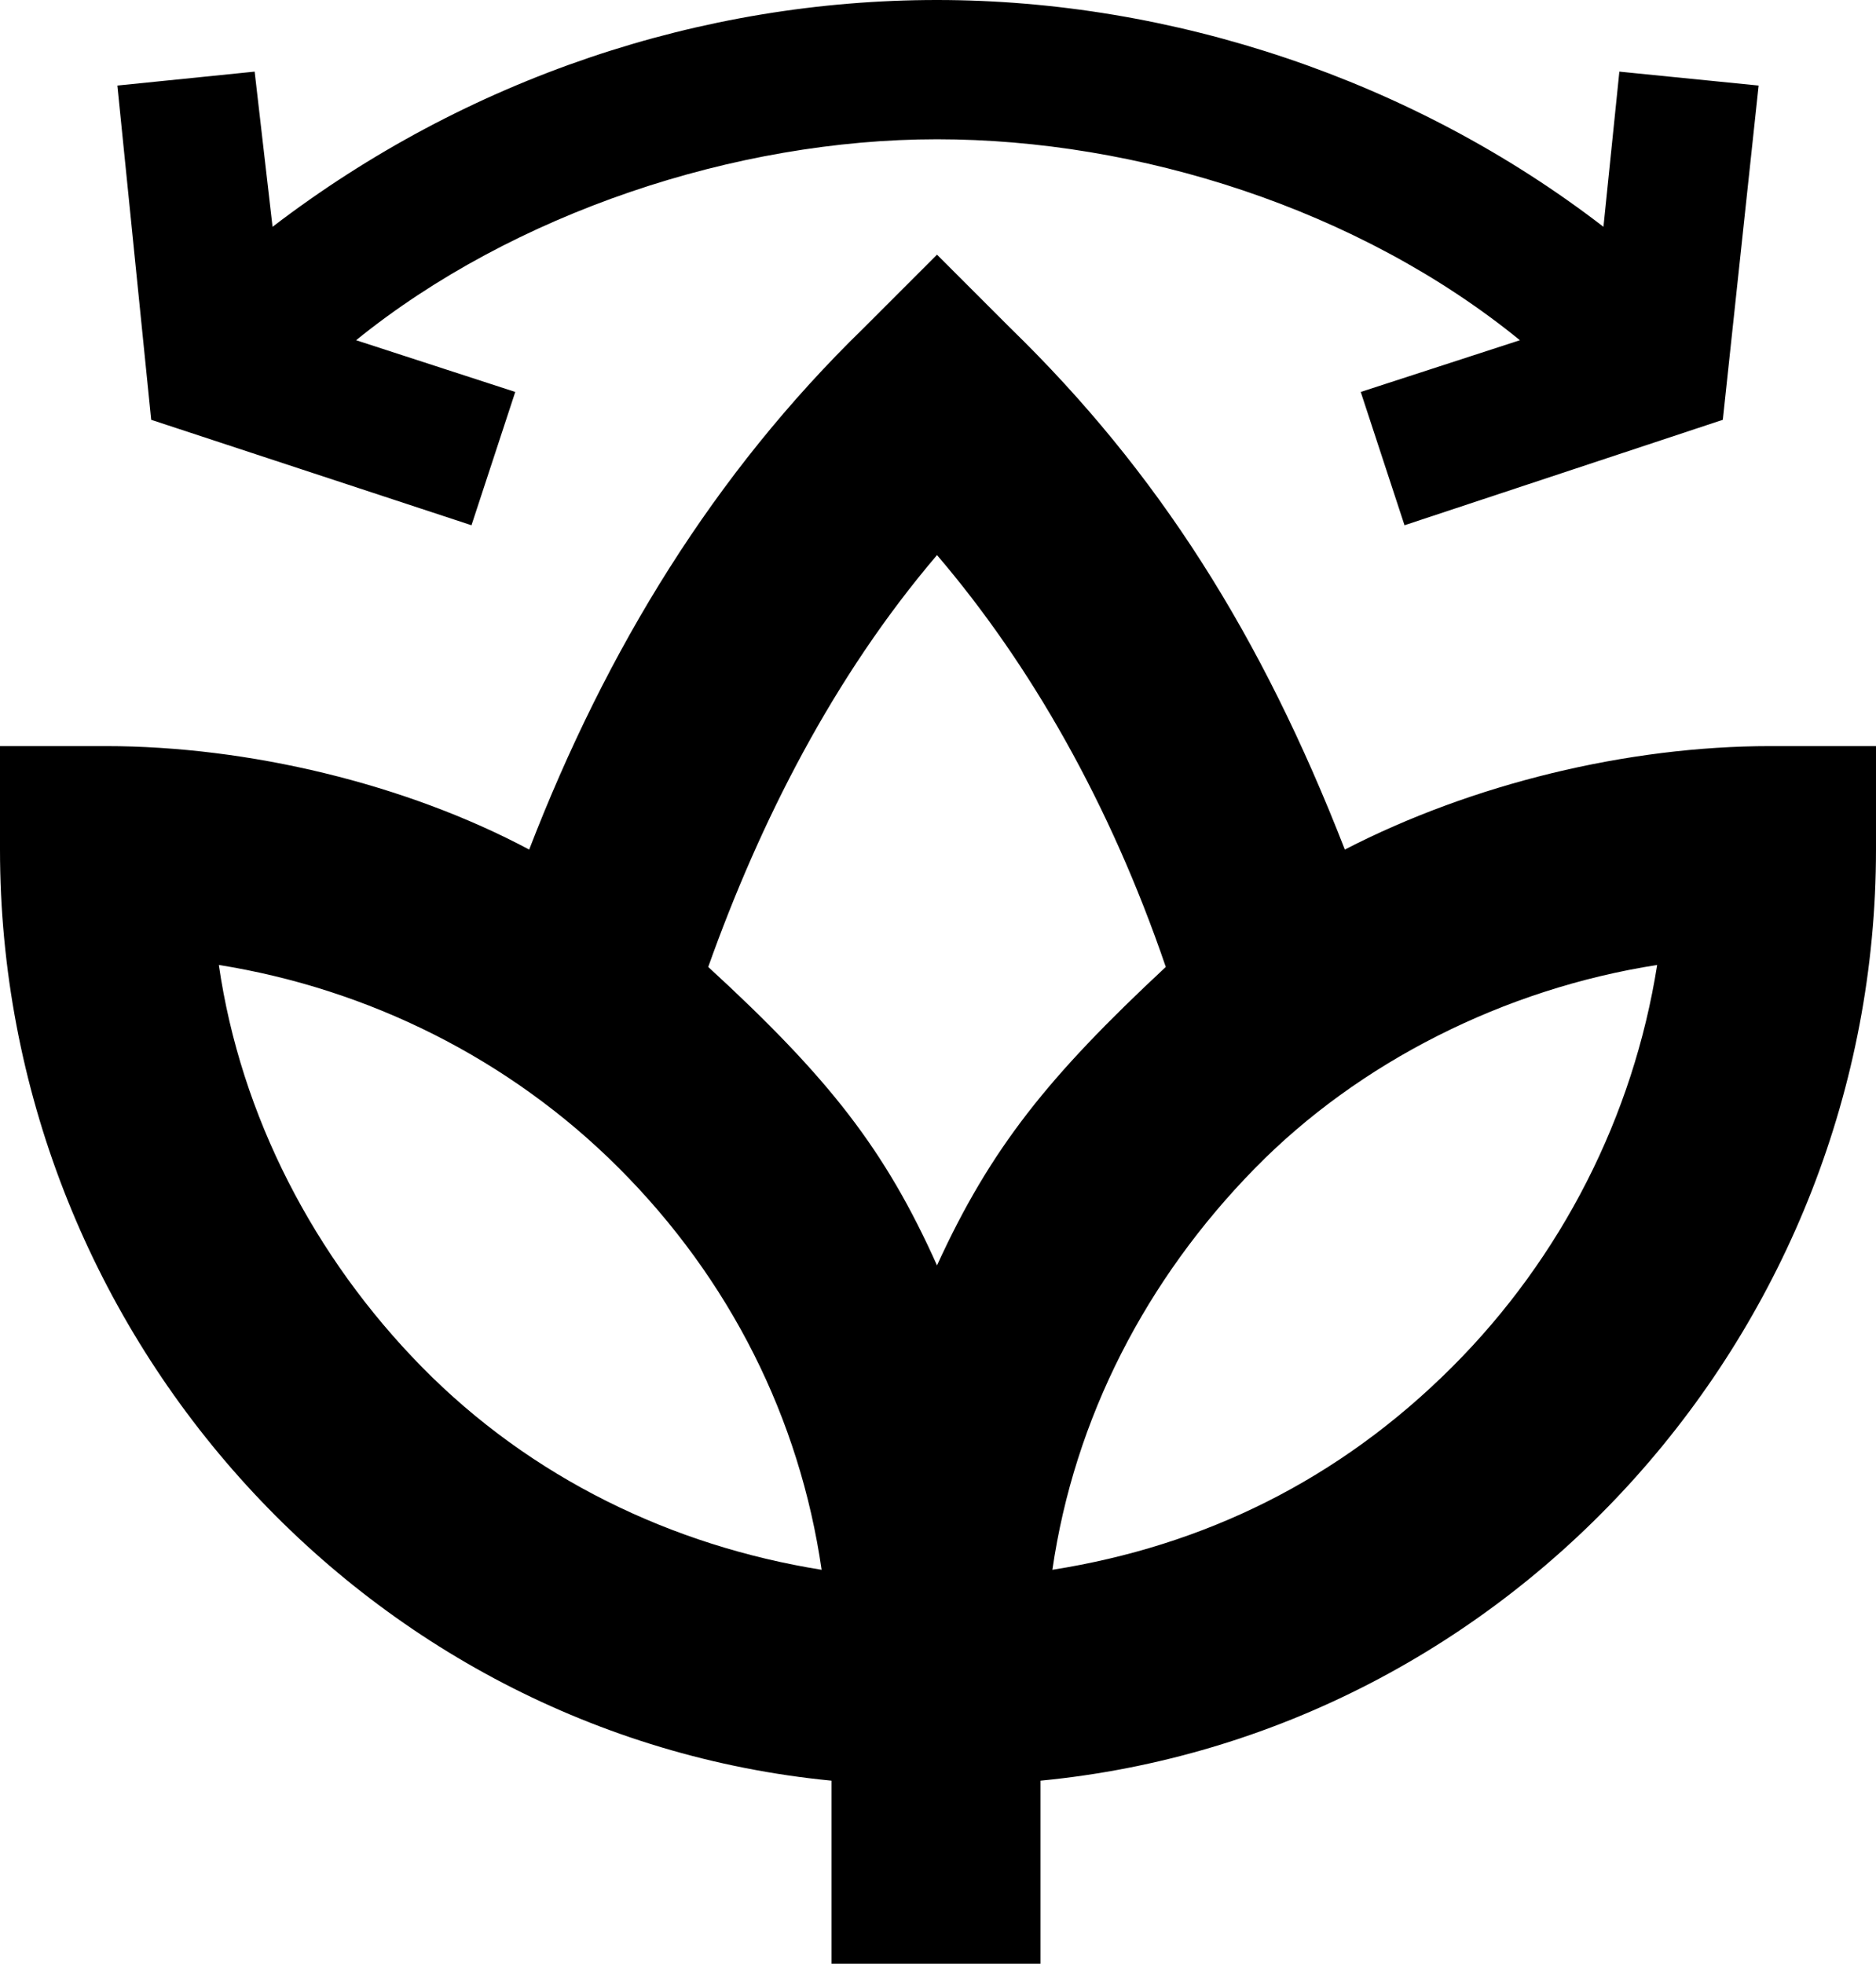 <svg xmlns="http://www.w3.org/2000/svg" viewBox="0 0 282.9 296.1"><path d="M0,128.1v-15.6h15.9c21.6,0,45.3,5.7,63.9,15.6,11.7-30.3,27.9-56.7,50.4-78.6l11.1-11.1,11.1,11.1c22.2,21.6,37.8,46.2,50.4,78.6,19.2-9.9,42.6-15.6,64.2-15.6h15.9v15.6c0,72-54.6,133.5-126,140.4v27.6h-31.5v-27.6C54.6,261.6 0,200.4 0,128.1h-0ZM38.4,10.8l2.7,23.4C70.5,11.7,105.9,0,141.3,0s71.7,12,100.5,34.2l2.4-23.4,21,2.1-5.4,50.4-48,15.9-6.6-20.1,24-7.8c-24.3-19.8-57.6-30.3-87.9-30.3s-63.9,11.1-87.6,30.3l24,7.8-6.6,20.1-48.3-15.9-5.1-50.4,20.7-2.1 0-0ZM63.6,206.1c16.5,16.8,37.8,27,60.3,30.6-3.3-22.8-13.8-43.8-30.6-60.6-16.5-16.5-37.8-27-60.3-30.6,3.3,22.8,14.4,44.1,30.6,60.6h0ZM141.3,190.8c8.1-17.7,16.8-28.5,34.5-45-8.4-24.6-20.4-45.6-34.5-62.1-15.6,18.3-26.7,40.2-34.5,62.1,18.3,16.8,26.7,27.6,34.5,45ZM219,206.1c16.5-16.5,27.3-37.8,30.9-60.6-23.1,3.6-45,14.7-60.6,30.6-16.5,16.8-27.3,37.8-30.6,60.6,22.8-3.6,43.2-13.5,60.3-30.6h0Z" /></svg>